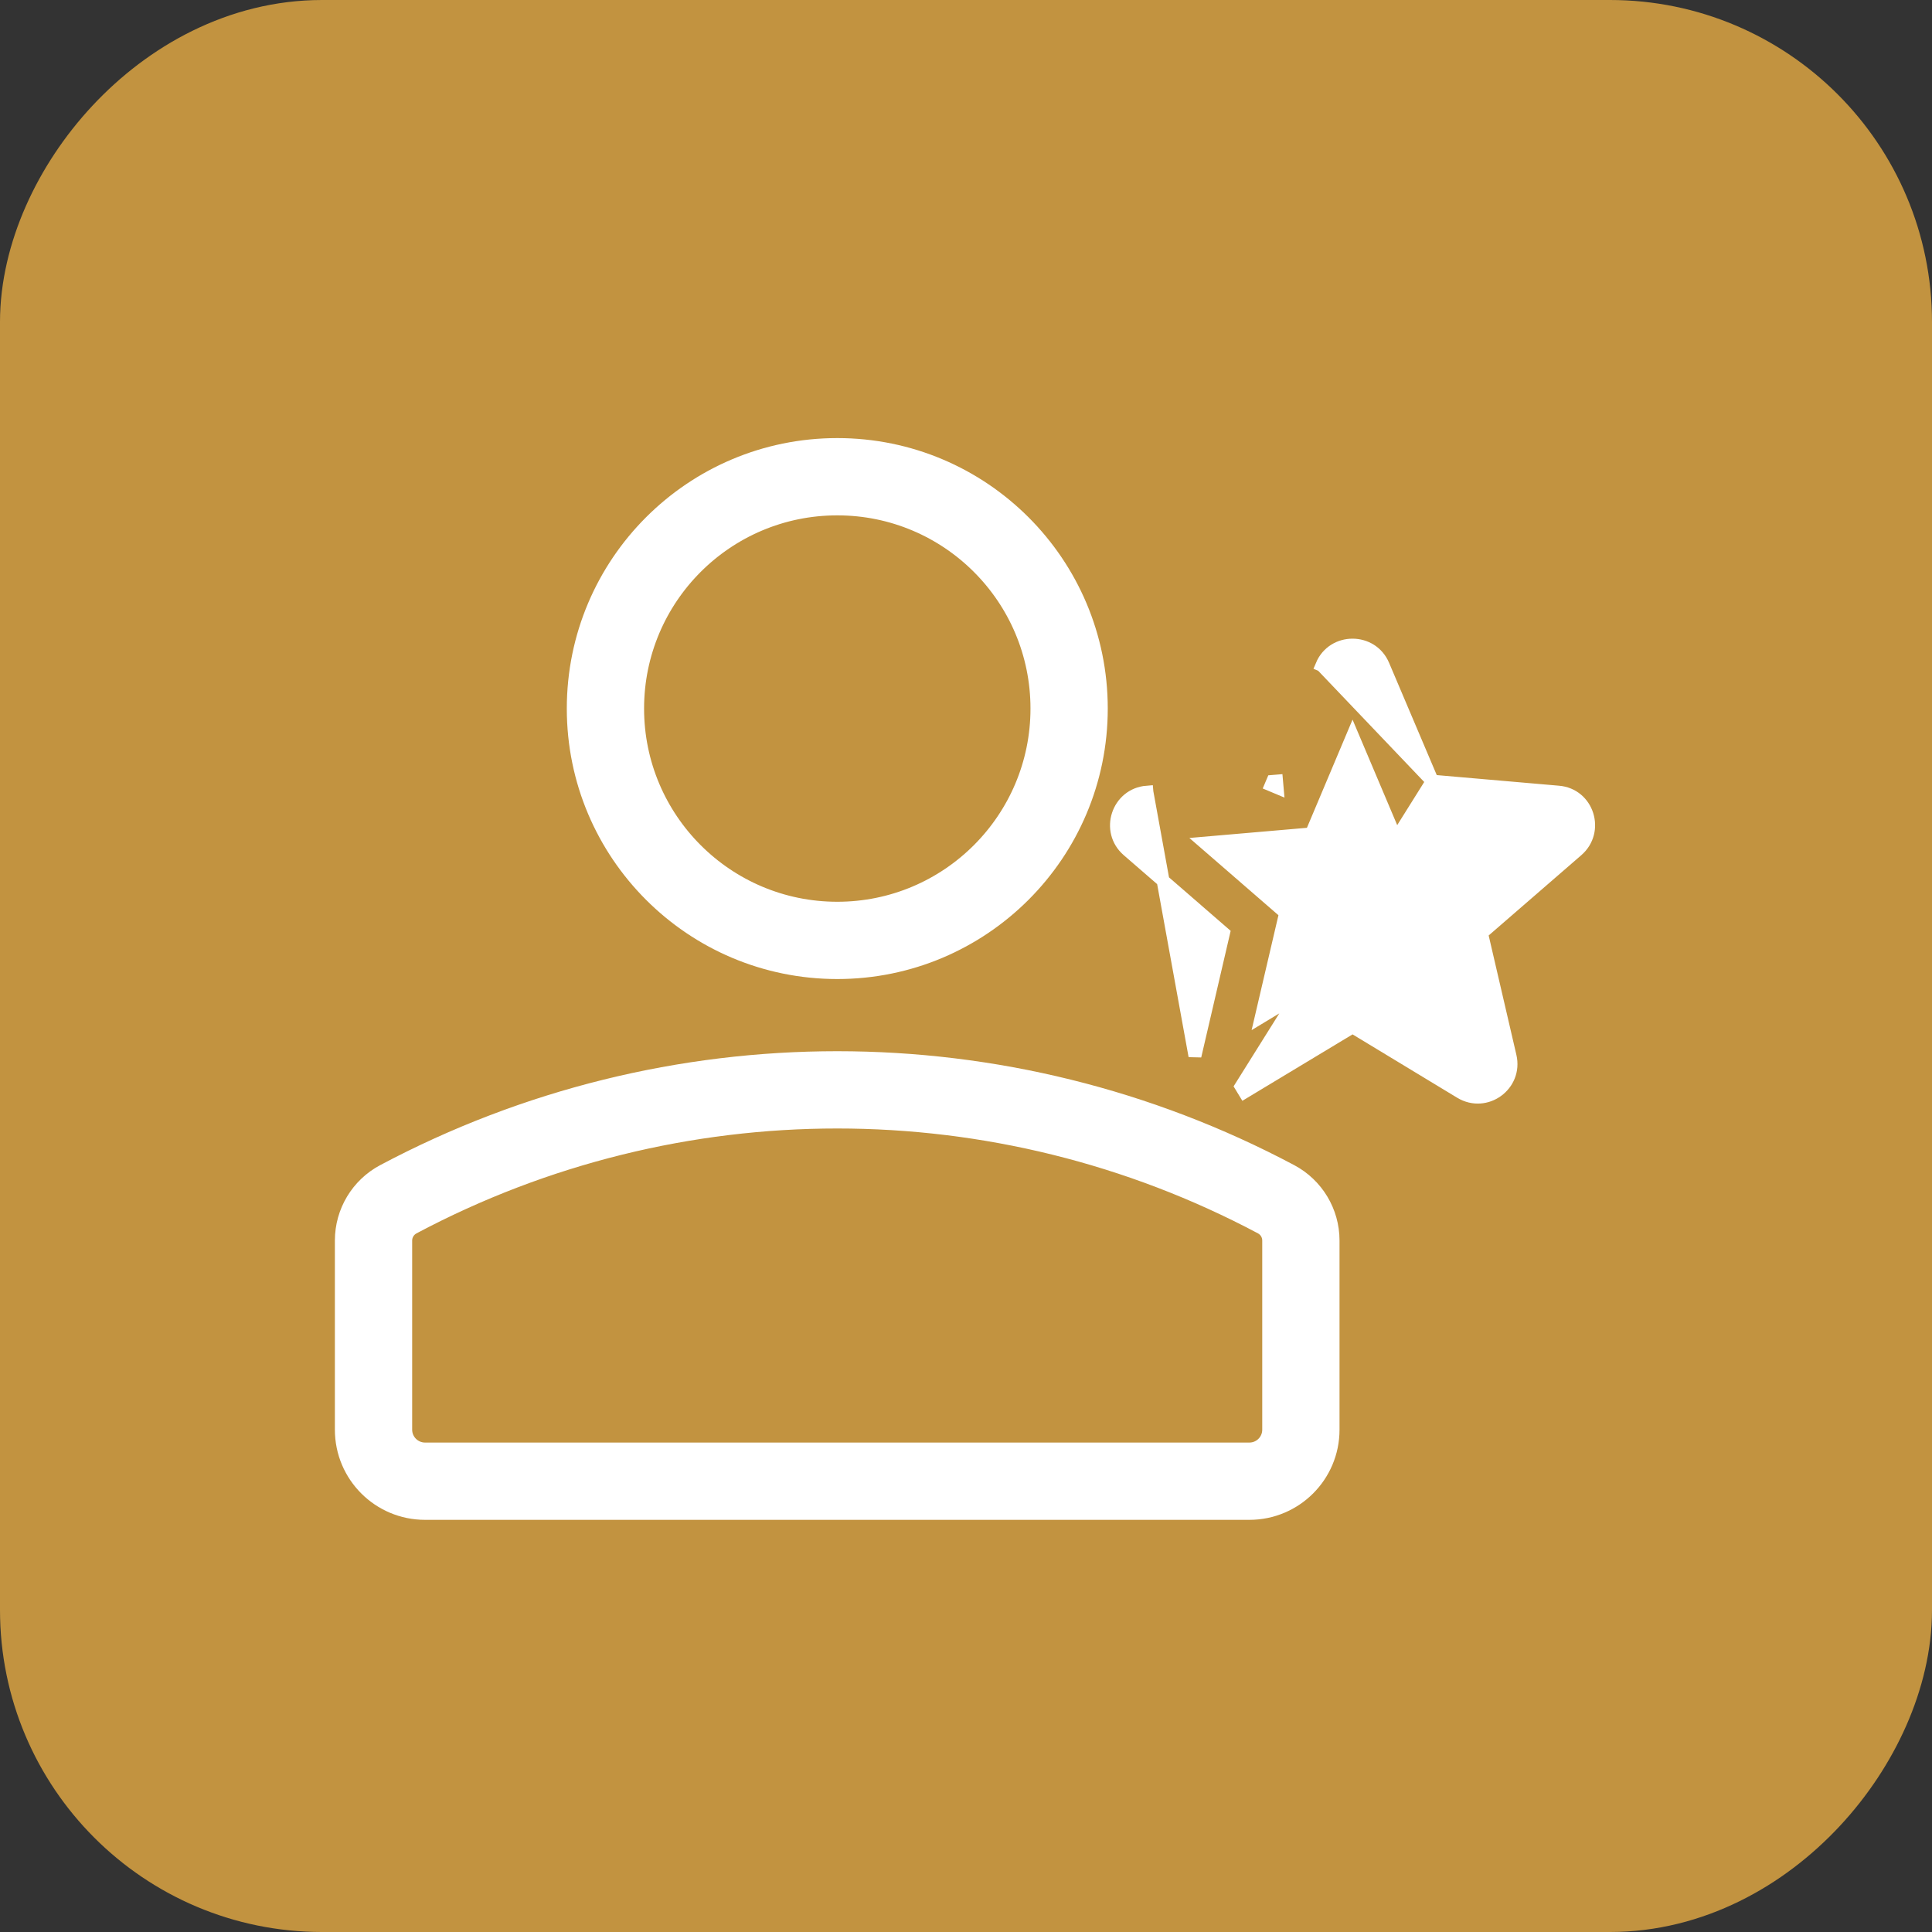 <svg width="24" height="24" viewBox="0 0 24 24" fill="none" xmlns="http://www.w3.org/2000/svg">
<rect x="0" y="0" width="24" height="24" fill="#333333" stroke="none"/>
<rect x="-1" y="1" width="22" height="22" rx="3" transform="matrix(-1 0 0 1 22 0)" fill="#C29340" stroke="#C29340" stroke-width="2"/>
<g clip-path="url(#clip0_584_18808)">
<path fill-rule="evenodd" clip-rule="evenodd" d="M10.401 6.242C8.987 6.242 7.841 7.388 7.841 8.802C7.841 10.215 8.987 11.362 10.401 11.362C11.815 11.362 12.961 10.215 12.961 8.802C12.961 7.388 11.815 6.242 10.401 6.242ZM7.201 8.802C7.201 7.034 8.634 5.602 10.401 5.602C12.168 5.602 13.601 7.034 13.601 8.802C13.601 10.569 12.168 12.002 10.401 12.002C8.634 12.002 7.201 10.569 7.201 8.802Z" fill="white" stroke="white" stroke-width="0.32"/>
<path fill-rule="evenodd" clip-rule="evenodd" d="M15.702 15.18C12.387 13.418 8.414 13.418 5.099 15.18C5.014 15.225 4.96 15.314 4.96 15.41V17.76C4.96 17.937 5.104 18.08 5.28 18.08H15.52C15.697 18.08 15.84 17.937 15.84 17.76V15.41C15.84 15.314 15.787 15.225 15.702 15.18H15.702ZM4.798 14.615C8.301 12.753 12.499 12.753 16.002 14.615C16.296 14.771 16.48 15.077 16.48 15.41V17.76C16.48 18.291 16.05 18.72 15.52 18.72H5.28C4.75 18.72 4.32 18.291 4.32 17.76V15.41C4.32 15.077 4.504 14.771 4.798 14.615H4.798Z" fill="white" stroke="white" stroke-width="0.32"/>
<path d="M17.793 9.704L19.358 9.84C19.358 9.84 19.358 9.84 19.358 9.84C19.724 9.869 19.866 10.325 19.591 10.563C19.591 10.563 19.591 10.563 19.591 10.563L18.404 11.592L18.759 13.121C18.842 13.477 18.458 13.758 18.143 13.568L16.802 12.756L15.46 13.565L15.46 13.565L15.418 13.496L17.793 9.704ZM17.793 9.704L17.182 8.265C17.182 8.265 17.182 8.265 17.182 8.265C17.041 7.93 16.562 7.93 16.421 8.265L16.421 8.265L16.495 8.296L16.421 8.265L17.793 9.704ZM14.844 13.118L14.844 13.118L14.248 9.84L14.255 9.92L14.248 9.84L14.248 9.84C13.884 9.869 13.736 10.324 14.012 10.563C14.012 10.563 14.012 10.563 14.012 10.563L15.199 11.592L14.844 13.118ZM15.81 9.707L15.791 9.752L15.865 9.783L15.858 9.703L15.81 9.707ZM16.843 11.971L16.802 11.946L16.76 11.971L15.669 12.63L15.959 11.388L15.97 11.341L15.934 11.309L14.97 10.473L16.242 10.363L16.29 10.358L16.309 10.314L16.802 9.145L17.298 10.317L17.317 10.362L17.365 10.366L18.636 10.476L17.672 11.312L17.636 11.344L17.647 11.391L17.937 12.633L16.843 11.971Z" fill="white" stroke="white" stroke-width="0.16"/>
</g>
<defs>
<clipPath id="clip0_584_18808">
<rect width="16" height="16" fill="white" transform="translate(4 4)"/>
</clipPath>
</defs>
</svg>
